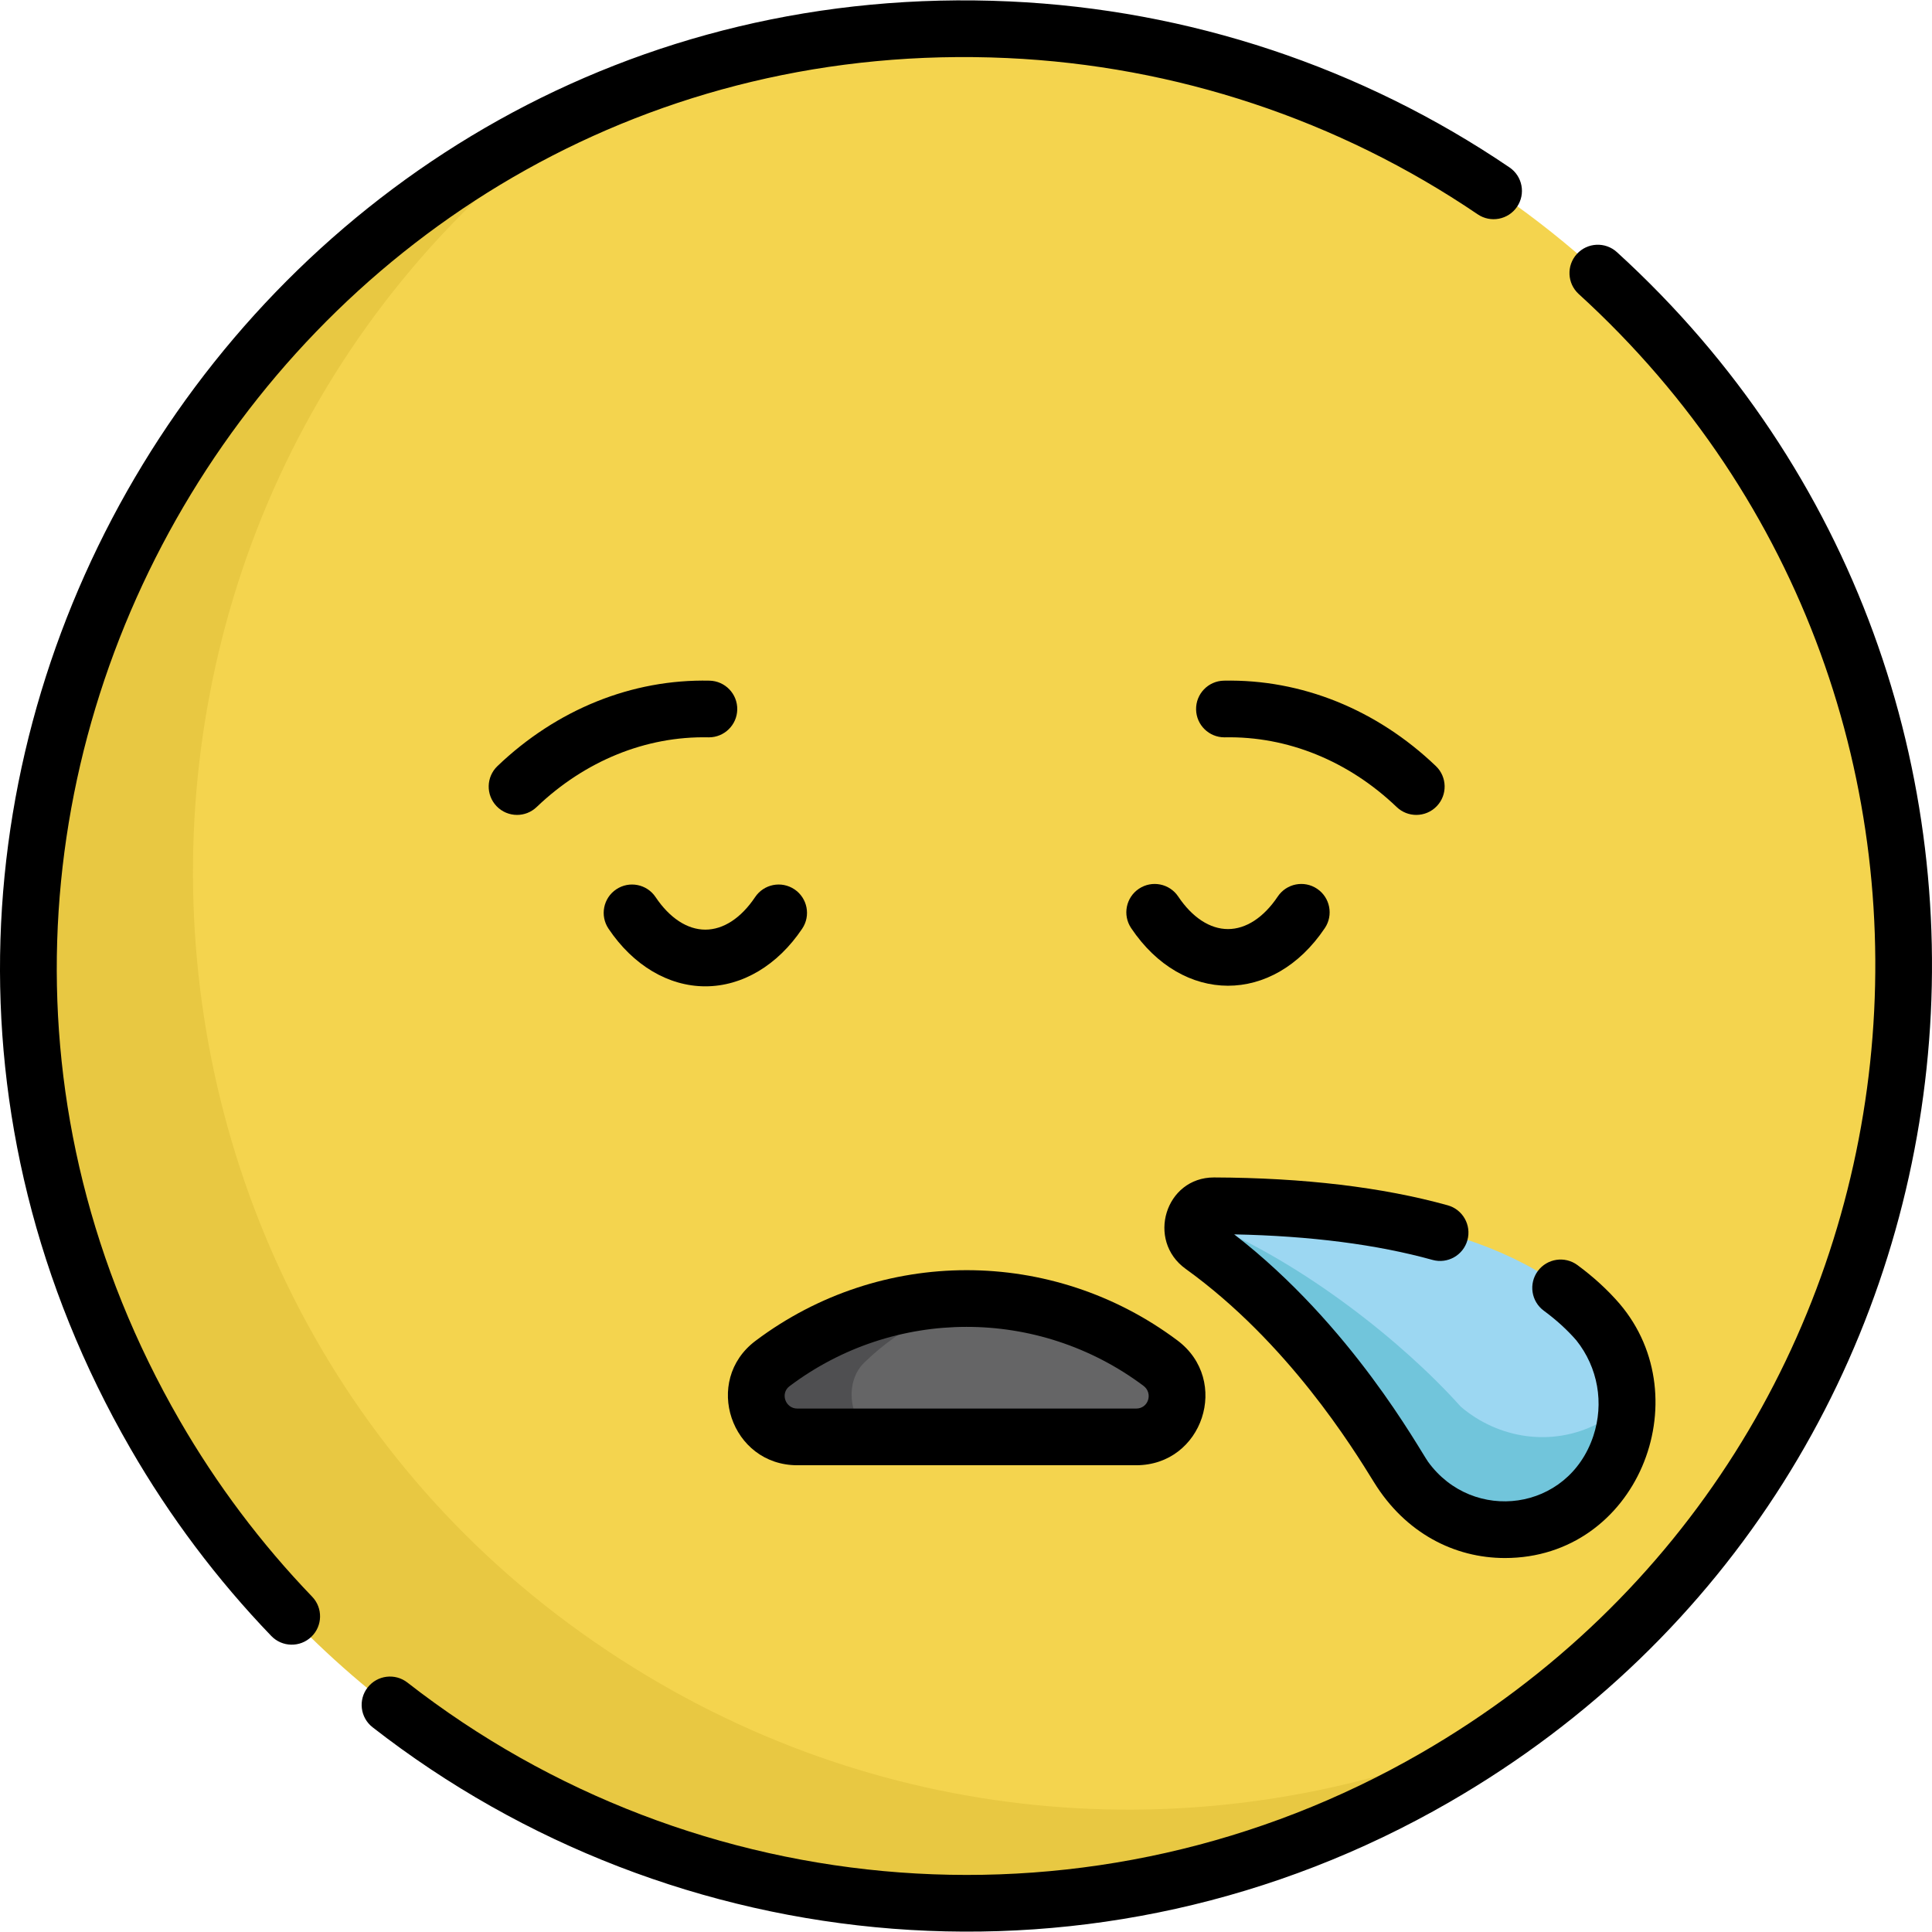<?xml version="1.0" encoding="iso-8859-1"?>
<!-- Generator: Adobe Illustrator 19.0.0, SVG Export Plug-In . SVG Version: 6.00 Build 0)  -->
<svg version="1.1" id="Capa_1" xmlns="http://www.w3.org/2000/svg" xmlns:xlink="http://www.w3.org/1999/xlink" x="0px" y="0px"
	 viewBox="0 0 512 512" style="enable-background:new 0 0 512 512;" xml:space="preserve">
<circle style="fill:#F4D44E;" cx="256.405" cy="255.774" r="248.344"/>
<path style="fill:#656566;" d="M301.321,380.566c10.457,0,14.805-13.293,6.432-19.557c-30.934-23.143-72.762-22.491-102.804,0.111
	c-8.28,6.23-3.78,19.446,6.581,19.446H301.321z"/>
<path style="fill:#4F4F51;" d="M229.019,361.121c10.219-9.913,22.195-15.602,34.445-16.914
	c-20.536-1.683-41.431,4.061-58.515,16.914c-8.281,6.23-3.78,19.446,6.581,19.446h22.593
	C226.087,380.566,222.598,367.351,229.019,361.121z"/>
<path style="fill:#E8C842;" d="M175.141,446.271C18.497,355.833,8.986,134.368,153.862,29.843
	C107.997,50.478,67.947,85.184,40.879,132.066c-68.578,118.78-27.881,270.663,90.899,339.241
	c87.411,50.467,192.748,41.749,269.621-13.713C331.06,489.241,247.039,487.781,175.141,446.271z"/>
<path style="fill:#9CD7F2;" d="M423.76,350.187c-21.564-25.004-66.256-30.734-101.848-30.869c-5.551-0.021-7.668,7.317-3.088,10.615
	c21.514,15.495,42.412,41.089,53.831,61.71l0,0c7.811,10.517,21.185,15.876,34.311,12.509
	C429.984,398.248,439.198,369.389,423.76,350.187z"/>
<path style="fill:#71C5DB;" d="M423.348,377.317c-12.043,6.21-26.275,3.97-36.237-4.539l0,0
	c-15.73-17.554-41.813-37.842-66.24-48.147c-1.621-0.684-2.696-1.897-3.242-3.279c-1.922,2.413-1.852,6.388,1.196,8.582
	c21.514,15.495,42.413,41.09,53.831,61.71l0,0c7.811,10.517,21.185,15.876,34.311,12.509c15.336-3.934,24.531-18.057,24.404-32.725
	C429.092,373.726,426.423,375.73,423.348,377.317z"/>
<path d="M312.239,237.588c-2.309-3.447-6.975-4.367-10.42-2.057c-3.445,2.309-4.366,6.975-2.057,10.42
	c13.607,20.301,37.635,20.438,51.334,0c2.31-3.445,1.389-8.112-2.057-10.42c-3.446-2.312-8.112-1.389-10.42,2.057
	c-3.729,5.563-8.413,8.626-13.19,8.626C320.652,246.214,315.967,243.151,312.239,237.588z"/>
<path d="M186.925,261.386c9.801,0,19.157-5.571,25.668-15.285c2.31-3.445,1.389-8.112-2.057-10.42
	c-3.445-2.313-8.112-1.389-10.42,2.057c-3.729,5.563-8.413,8.626-13.191,8.626c-4.777,0-9.46-3.064-13.19-8.626
	c-2.309-3.447-6.976-4.367-10.42-2.057c-3.445,2.309-4.366,6.975-2.057,10.42C167.769,255.814,177.125,261.386,186.925,261.386z"/>
<path d="M324.637,195.4c16.52-0.322,32.695,6.226,45.506,18.477c1.455,1.392,3.324,2.083,5.19,2.083
	c1.979,0,3.954-0.776,5.429-2.319c2.867-2.997,2.761-7.752-0.236-10.619c-15.703-15.018-35.632-23.064-56.195-22.639
	c-4.147,0.084-7.441,3.515-7.355,7.662c0.083,4.095,3.429,7.357,7.506,7.357C324.533,195.402,324.585,195.401,324.637,195.4z"/>
<path d="M187.873,195.402c4.077,0,7.423-3.263,7.506-7.357c0.085-4.148-3.209-7.578-7.355-7.662
	c-20.532-0.445-40.493,7.621-56.195,22.639c-2.997,2.866-3.104,7.621-0.236,10.619c1.475,1.543,3.45,2.319,5.429,2.319
	c1.866,0,3.734-0.691,5.19-2.083c12.811-12.252,28.982-18.825,45.506-18.477C187.769,195.401,187.821,195.402,187.873,195.402z"/>
<path d="M211.302,388.305h89.791c17.689,0,25.08-22.497,10.932-33.081c-33.147-24.805-78.592-24.877-111.82,0.123
	C186.16,365.915,193.73,388.305,211.302,388.305z M209.235,367.351c27.797-20.912,65.906-20.968,93.791-0.099
	c2.594,1.94,1.337,6.032-1.934,6.032h-89.791C208.125,373.284,206.71,369.249,209.235,367.351z"/>
<path d="M378.472,387.413c-2.442-3.444-20.283-36.246-51.395-60.292c20.18,0.409,37.839,2.682,52.557,6.769
	c4.001,1.111,8.137-1.231,9.246-5.227c1.11-3.997-1.231-8.137-5.227-9.246c-17.313-4.807-38.152-7.289-61.939-7.38
	c-12.907,0-17.982,16.675-7.508,24.221c27.075,19.501,44.261,47.379,49.909,56.54c8.347,13.537,21.386,20.098,34.692,20.097
	c35.011,0,51.851-42.184,30.413-67.383c-3.164-3.669-6.928-7.12-11.188-10.256c-3.341-2.458-8.042-1.744-10.501,1.596
	c-2.458,3.341-1.744,8.042,1.596,10.501c3.315,2.439,6.217,5.085,8.629,7.866c5.712,7.171,7.392,16.64,4.49,25.354
	C415.6,400.55,390.356,403.754,378.472,387.413z"/>
<path d="M428.497,66.818c-3.067-2.791-7.816-2.574-10.611,0.493c-2.794,3.066-2.573,7.817,0.493,10.611
	c120.075,109.408,99.784,304.913-41.787,386.652c-86.329,49.843-192.4,40.768-268.621-18.678c-3.271-2.55-7.99-1.969-10.541,1.304
	c-2.551,3.271-1.968,7.99,1.304,10.541c79.935,62.345,192.567,73.423,285.37,19.841C534.786,390.584,555.84,182.858,428.497,66.818z
	"/>
<path d="M400.036,44.367C360.827,17.755,315.031,2.545,267.598,0.381C66.546-8.844-66.406,208.98,34.602,383.932
	c10.396,18.006,22.944,34.7,37.296,49.621c2.871,2.986,7.628,3.085,10.619,0.206c2.989-2.876,3.081-7.631,0.206-10.619
	c-13.511-14.045-25.325-29.763-35.113-46.717C-47.414,211.833,77.532,6.741,266.914,15.386
	c44.659,2.037,87.774,16.356,124.687,41.41c3.434,2.328,8.104,1.435,10.433-1.997C404.363,51.367,403.468,46.696,400.036,44.367z"/>
<g>
</g>
<g>
</g>
<g>
</g>
<g>
</g>
<g>
</g>
<g>
</g>
<g>
</g>
<g>
</g>
<g>
</g>
<g>
</g>
<g>
</g>
<g>
</g>
<g>
</g>
<g>
</g>
<g>
</g>
</svg>
